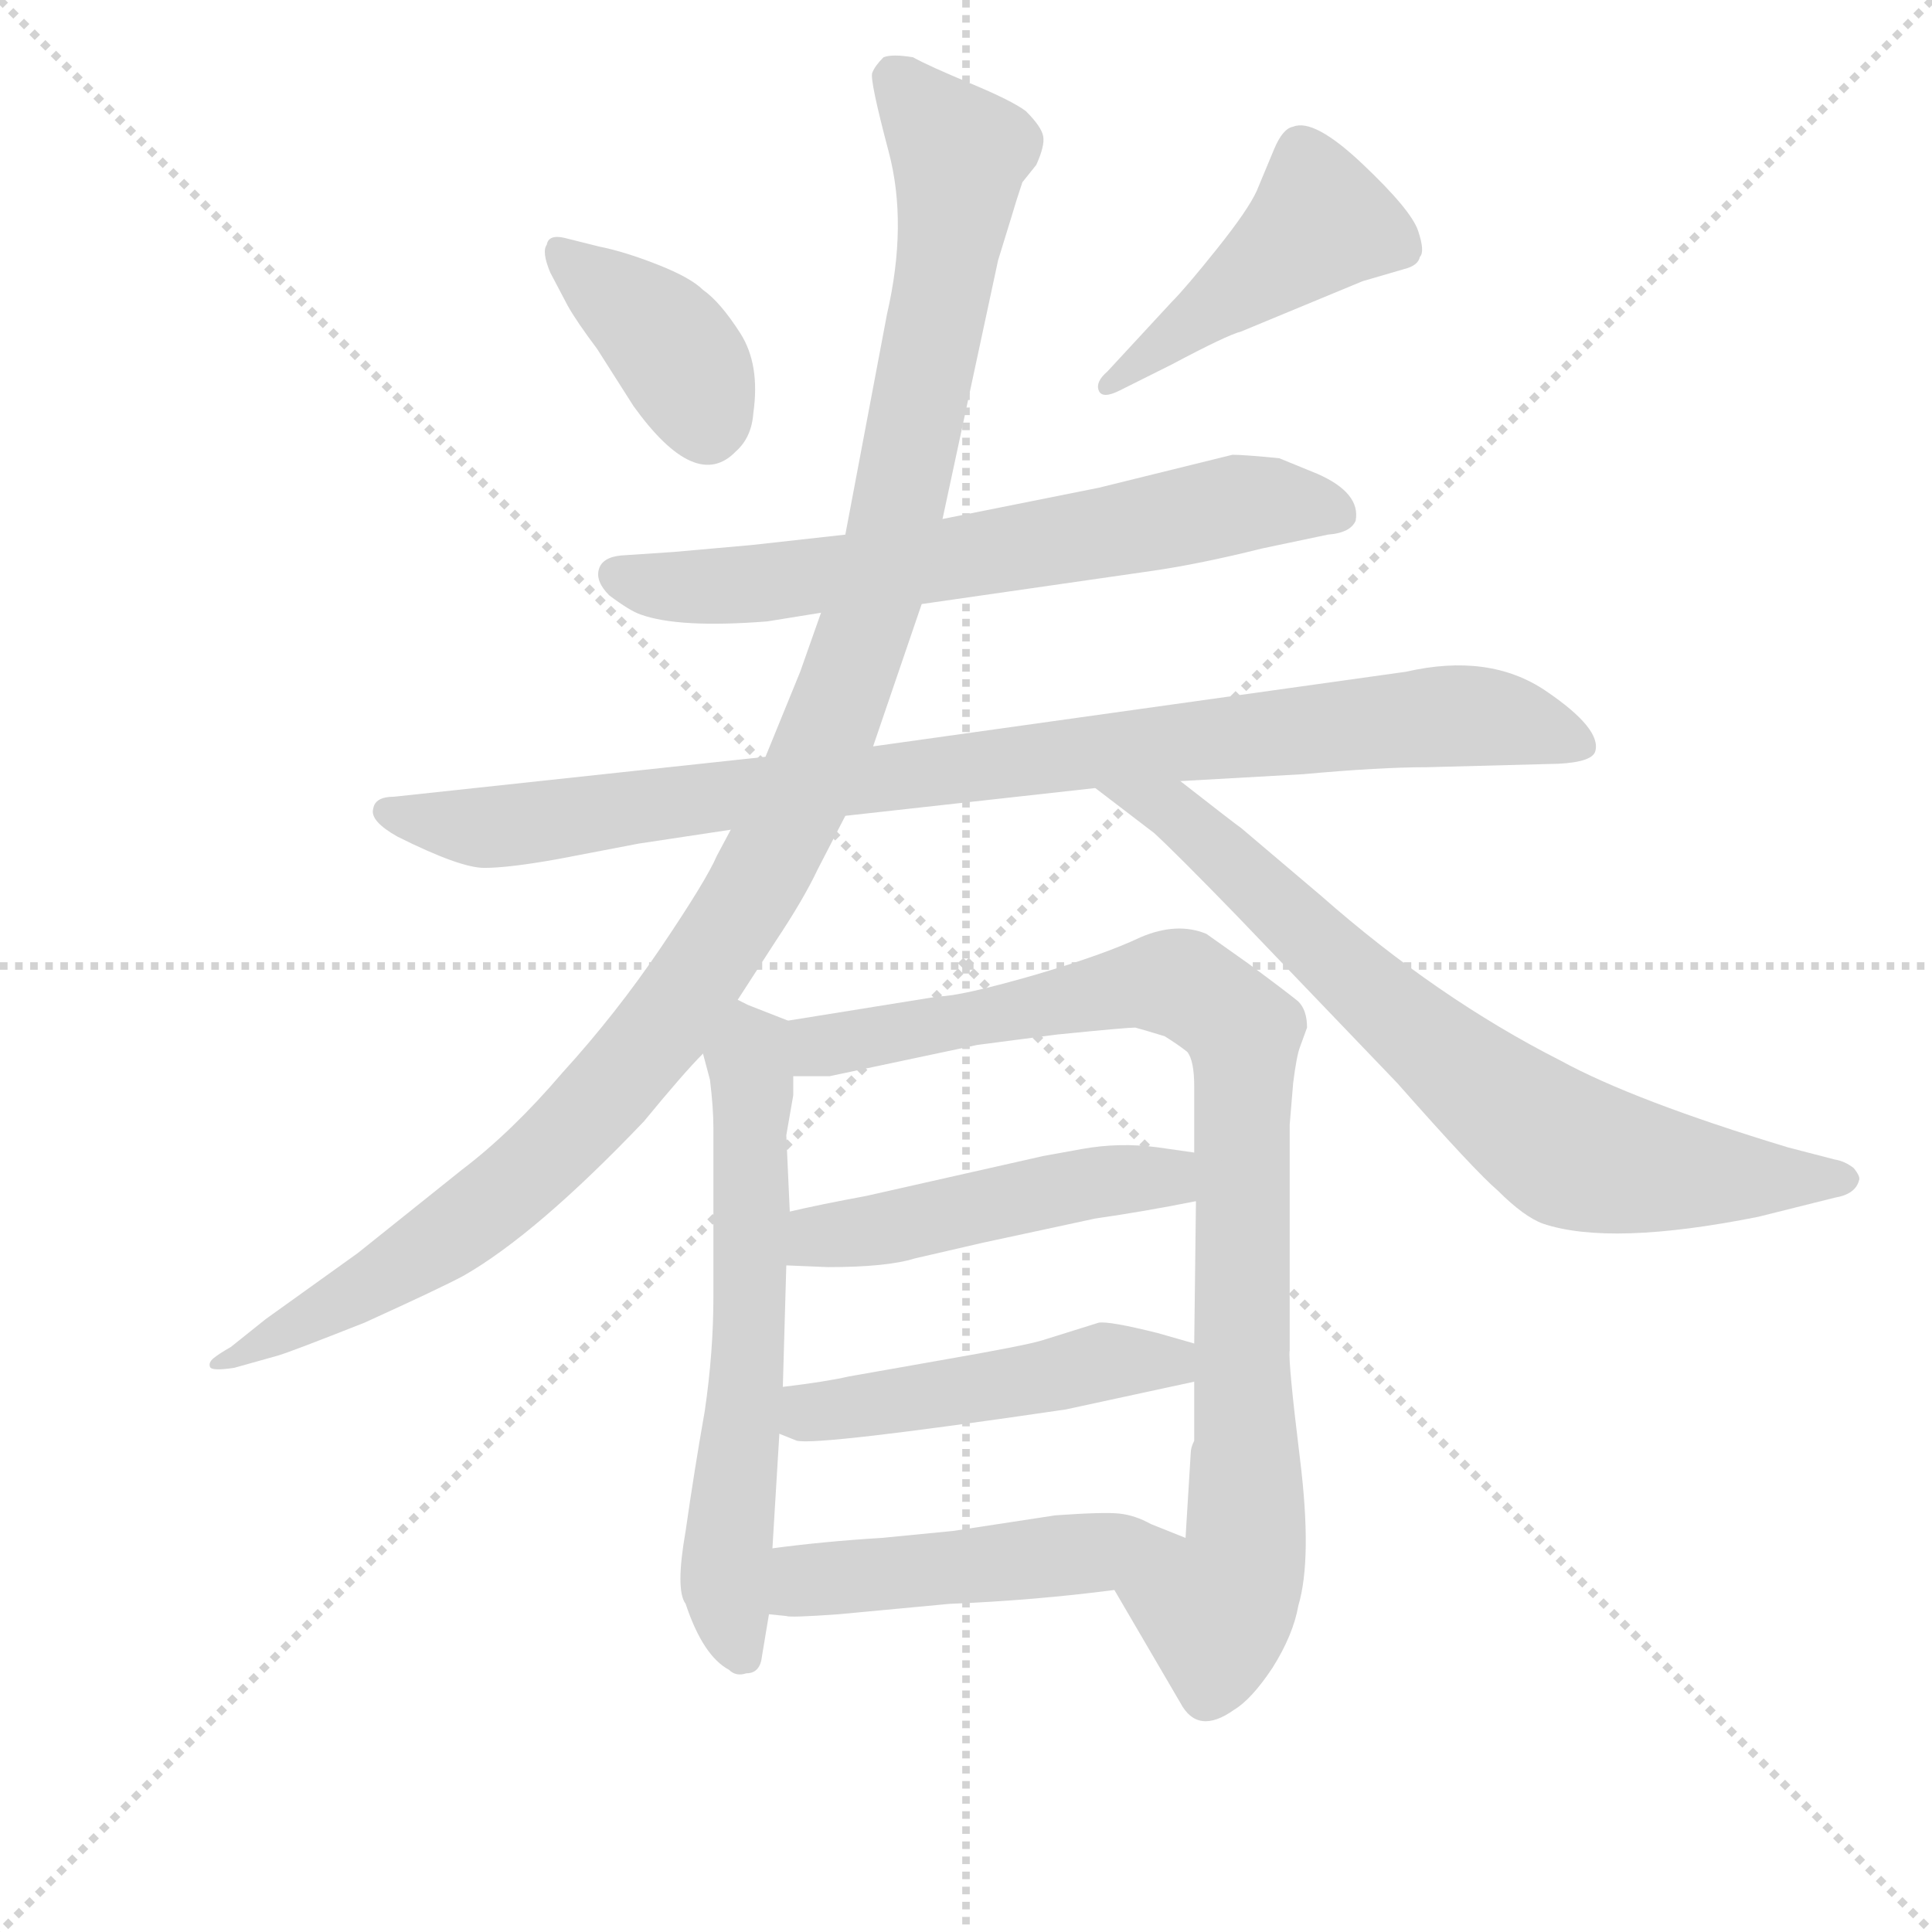 <svg version="1.1" viewBox="0 0 1024 1024" xmlns="http://www.w3.org/2000/svg">
  <g stroke="lightgray" stroke-dasharray="1,1" stroke-width="1" transform="scale(4, 4)">
    <line x1="0" y1="0" x2="256" y2="256"></line>
    <line x1="256" y1="0" x2="0" y2="256"></line>
    <line x1="128" y1="0" x2="128" y2="256"></line>
    <line x1="0" y1="128" x2="256" y2="128"></line>
  </g>
  <g transform="scale(0.92, -0.92) translate(60, -830)">
    <style type="text/css">
      
        @keyframes keyframes0 {
          from {
            stroke: blue;
            stroke-dashoffset: 391;
            stroke-width: 128;
          }
          56% {
            animation-timing-function: step-end;
            stroke: blue;
            stroke-dashoffset: 0;
            stroke-width: 128;
          }
          to {
            stroke: black;
            stroke-width: 1024;
          }
        }
        #make-me-a-hanzi-animation-0 {
          animation: keyframes0 0.568s both;
          animation-delay: 0s;
          animation-timing-function: linear;
        }
      
        @keyframes keyframes1 {
          from {
            stroke: blue;
            stroke-dashoffset: 456;
            stroke-width: 128;
          }
          60% {
            animation-timing-function: step-end;
            stroke: blue;
            stroke-dashoffset: 0;
            stroke-width: 128;
          }
          to {
            stroke: black;
            stroke-width: 1024;
          }
        }
        #make-me-a-hanzi-animation-1 {
          animation: keyframes1 0.621s both;
          animation-delay: 0.568s;
          animation-timing-function: linear;
        }
      
        @keyframes keyframes2 {
          from {
            stroke: blue;
            stroke-dashoffset: 676;
            stroke-width: 128;
          }
          69% {
            animation-timing-function: step-end;
            stroke: blue;
            stroke-dashoffset: 0;
            stroke-width: 128;
          }
          to {
            stroke: black;
            stroke-width: 1024;
          }
        }
        #make-me-a-hanzi-animation-2 {
          animation: keyframes2 0.8s both;
          animation-delay: 1.189s;
          animation-timing-function: linear;
        }
      
        @keyframes keyframes3 {
          from {
            stroke: blue;
            stroke-dashoffset: 951;
            stroke-width: 128;
          }
          76% {
            animation-timing-function: step-end;
            stroke: blue;
            stroke-dashoffset: 0;
            stroke-width: 128;
          }
          to {
            stroke: black;
            stroke-width: 1024;
          }
        }
        #make-me-a-hanzi-animation-3 {
          animation: keyframes3 1.024s both;
          animation-delay: 1.989s;
          animation-timing-function: linear;
        }
      
        @keyframes keyframes4 {
          from {
            stroke: blue;
            stroke-dashoffset: 1177;
            stroke-width: 128;
          }
          79% {
            animation-timing-function: step-end;
            stroke: blue;
            stroke-dashoffset: 0;
            stroke-width: 128;
          }
          to {
            stroke: black;
            stroke-width: 1024;
          }
        }
        #make-me-a-hanzi-animation-4 {
          animation: keyframes4 1.208s both;
          animation-delay: 3.013s;
          animation-timing-function: linear;
        }
      
        @keyframes keyframes5 {
          from {
            stroke: blue;
            stroke-dashoffset: 759;
            stroke-width: 128;
          }
          71% {
            animation-timing-function: step-end;
            stroke: blue;
            stroke-dashoffset: 0;
            stroke-width: 128;
          }
          to {
            stroke: black;
            stroke-width: 1024;
          }
        }
        #make-me-a-hanzi-animation-5 {
          animation: keyframes5 0.868s both;
          animation-delay: 4.221s;
          animation-timing-function: linear;
        }
      
        @keyframes keyframes6 {
          from {
            stroke: blue;
            stroke-dashoffset: 628;
            stroke-width: 128;
          }
          67% {
            animation-timing-function: step-end;
            stroke: blue;
            stroke-dashoffset: 0;
            stroke-width: 128;
          }
          to {
            stroke: black;
            stroke-width: 1024;
          }
        }
        #make-me-a-hanzi-animation-6 {
          animation: keyframes6 0.761s both;
          animation-delay: 5.089s;
          animation-timing-function: linear;
        }
      
        @keyframes keyframes7 {
          from {
            stroke: blue;
            stroke-dashoffset: 912;
            stroke-width: 128;
          }
          75% {
            animation-timing-function: step-end;
            stroke: blue;
            stroke-dashoffset: 0;
            stroke-width: 128;
          }
          to {
            stroke: black;
            stroke-width: 1024;
          }
        }
        #make-me-a-hanzi-animation-7 {
          animation: keyframes7 0.992s both;
          animation-delay: 5.85s;
          animation-timing-function: linear;
        }
      
        @keyframes keyframes8 {
          from {
            stroke: blue;
            stroke-dashoffset: 487;
            stroke-width: 128;
          }
          61% {
            animation-timing-function: step-end;
            stroke: blue;
            stroke-dashoffset: 0;
            stroke-width: 128;
          }
          to {
            stroke: black;
            stroke-width: 1024;
          }
        }
        #make-me-a-hanzi-animation-8 {
          animation: keyframes8 0.646s both;
          animation-delay: 6.842s;
          animation-timing-function: linear;
        }
      
        @keyframes keyframes9 {
          from {
            stroke: blue;
            stroke-dashoffset: 486;
            stroke-width: 128;
          }
          61% {
            animation-timing-function: step-end;
            stroke: blue;
            stroke-dashoffset: 0;
            stroke-width: 128;
          }
          to {
            stroke: black;
            stroke-width: 1024;
          }
        }
        #make-me-a-hanzi-animation-9 {
          animation: keyframes9 0.646s both;
          animation-delay: 7.488s;
          animation-timing-function: linear;
        }
      
        @keyframes keyframes10 {
          from {
            stroke: blue;
            stroke-dashoffset: 488;
            stroke-width: 128;
          }
          61% {
            animation-timing-function: step-end;
            stroke: blue;
            stroke-dashoffset: 0;
            stroke-width: 128;
          }
          to {
            stroke: black;
            stroke-width: 1024;
          }
        }
        #make-me-a-hanzi-animation-10 {
          animation: keyframes10 0.647s both;
          animation-delay: 8.134s;
          animation-timing-function: linear;
        }
      
    </style>
    
      <path d="M 267 654 Q 272 645 284 629 L 305 596 Q 341 546 364 570 Q 373 578 374 592 Q 378 620 366.5 638 Q 355 656 345 663 Q 338 670 319 677.5 Q 300 685 285 688 L 265 693 Q 256 695 255 689 Q 252 685 257 673 L 267 654 Z" fill="lightgray"></path>
    
      <path d="M 578 616 Q 571 610 573 605 Q 575 600 585 605 L 615 620 Q 647 637 655 639 L 725 668 L 749 675 Q 757 677 758 682 Q 761 685 757 697 Q 753 709 725 735.5 Q 697 762 685 757 Q 679 756 674 744 L 664 720 Q 659 709 641 686.5 Q 623 664 615 656 L 578 616 Z" fill="lightgray"></path>
    
      <path d="M 471 482 L 603 501 Q 631 505 667 514 L 705 522 Q 718 523 721 530 Q 724 546 699 557 L 677 566 Q 657 568 650 568 L 573 549 L 483 531 L 427 522 L 373 516 L 328 512 L 298 510 Q 287 509 285 502 Q 283 495 291 487 Q 303 478 309 476 Q 331 468 382 472 L 413 477 L 471 482 Z" fill="lightgray"></path>
    
      <path d="M 427 360 L 571 376 L 620 380 L 691 384 Q 735 388 762 388 L 838 390 Q 857 391 859 397 Q 863 410 830.5 432 Q 798 454 750 443 L 443 400 L 381 394 L 167 371 Q 156 371 155 364 Q 153 357 169 348 Q 205 330 219 330 Q 233 330 261 335 L 308 344 L 361 352 L 427 360 Z" fill="lightgray"></path>
    
      <path d="M 365 254 L 387 288 Q 403 312 411 329 L 427 360 L 443 400 L 471 482 L 483 531 L 515 680 L 523 706 Q 525 713 529 725 L 537 735 Q 542 746 541 751.5 Q 540 757 531 766 Q 523 772 499 782 Q 475 792 466 797 Q 454 799 449 797 Q 444 792 442.5 788 Q 441 784 452 742.5 Q 463 701 451 649 L 427 522 L 413 477 L 401 443 L 381 394 L 361 352 L 353 337 Q 347 323 321 284.5 Q 295 246 264 212 Q 235 178 206 156 L 146 108 L 93 70 L 73 54 Q 66 50 63 47.5 Q 60 45 61 42.5 Q 62 40 75 42 L 100 49 Q 107 51 150 68 Q 194 88 207 95 Q 249 119 311 184 Q 334 212 345 223 L 365 254 Z" fill="lightgray"></path>
    
      <path d="M 571 376 L 605 350 Q 618 338 652 303 L 745 206 Q 790 155 803 144 Q 818 129 829 125 Q 868 112 953 129 L 997 140 Q 1009 142 1011 150 Q 1012 152 1008 157 Q 1003 161 997 162 L 970 169 Q 881 196 839 219 Q 768 255 701 314 L 655 353 Q 652 355 620 380 C 596 398 547 394 571 376 Z" fill="lightgray"></path>
    
      <path d="M 371 251 L 365 254 C 338 266 337 252 345 223 L 349 208 Q 351 192 351 180 L 351 83 Q 351 51 346 17 Q 340 -17 335 -52 Q 329 -86 335 -94 Q 345 -124 360 -132 Q 364 -136 370 -134 Q 378 -134 379 -124 L 383 -100 L 385 -62 L 389 4 L 391 31 L 393 101 L 395 132 L 393 176 L 397 199 L 397 210 C 398 240 398 241 394 242 L 371 251 Z" fill="lightgray"></path>
    
      <path d="M 582 -86 L 620 -151 Q 630 -170 651 -155 Q 661 -149 673 -131 Q 685 -112 688 -95 Q 696 -68 689 -11 Q 682 46 683 52 L 683 182 L 685 206 Q 687 222 689 227 L 693 238 Q 693 248 688 253 Q 682 258 659 275 L 635 292 Q 618 299 597 290 Q 576 280 535 268 Q 493 256 481 256 L 394 242 C 364 237 367 210 397 210 L 418 210 L 503 228 L 549 234 Q 589 238 594 238 Q 598 237 611 233 Q 619 228 624 224 Q 628 219 628 204 L 628 166 L 629 138 L 628 56 L 628 34 L 628 0 Q 626 -4 626 -7 L 623 -56 C 621 -86 567 -60 582 -86 Z" fill="lightgray"></path>
    
      <path d="M 393 101 L 417 100 Q 451 100 467 105 L 506 114 L 571 128 Q 599 132 629 138 C 658 144 658 162 628 166 L 607 169 Q 585 172 563 168 L 541 164 L 439 141 Q 412 136 395 132 C 366 125 363 102 393 101 Z" fill="lightgray"></path>
    
      <path d="M 389 4 L 399 0 Q 411 -3 554 18 L 628 34 C 657 40 657 48 628 56 L 607 62 Q 579 69 573 68 L 541 58 Q 532 55 480 46 L 429 37 Q 416 34 391 31 C 361 27 361 15 389 4 Z" fill="lightgray"></path>
    
      <path d="M 383 -100 L 393 -101 Q 395 -102 423 -100 L 487 -94 Q 536 -92 582 -86 C 612 -82 651 -67 623 -56 L 603 -48 Q 594 -43 585 -42 Q 576 -41 548 -43 L 489 -52 L 448 -56 Q 415 -58 385 -62 C 355 -66 353 -97 383 -100 Z" fill="lightgray"></path>
    
    
      <clipPath id="make-me-a-hanzi-clip-0">
        <path d="M 267 654 Q 272 645 284 629 L 305 596 Q 341 546 364 570 Q 373 578 374 592 Q 378 620 366.5 638 Q 355 656 345 663 Q 338 670 319 677.5 Q 300 685 285 688 L 265 693 Q 256 695 255 689 Q 252 685 257 673 L 267 654 Z"></path>
      </clipPath>
      <path clip-path="url(#make-me-a-hanzi-clip-0)" d="M 263 685 L 328 629 L 348 584" fill="none" id="make-me-a-hanzi-animation-0" stroke-dasharray="263 526" stroke-linecap="round"></path>
    
      <clipPath id="make-me-a-hanzi-clip-1">
        <path d="M 578 616 Q 571 610 573 605 Q 575 600 585 605 L 615 620 Q 647 637 655 639 L 725 668 L 749 675 Q 757 677 758 682 Q 761 685 757 697 Q 753 709 725 735.5 Q 697 762 685 757 Q 679 756 674 744 L 664 720 Q 659 709 641 686.5 Q 623 664 615 656 L 578 616 Z"></path>
      </clipPath>
      <path clip-path="url(#make-me-a-hanzi-clip-1)" d="M 746 689 L 701 702 L 579 609" fill="none" id="make-me-a-hanzi-animation-1" stroke-dasharray="328 656" stroke-linecap="round"></path>
    
      <clipPath id="make-me-a-hanzi-clip-2">
        <path d="M 471 482 L 603 501 Q 631 505 667 514 L 705 522 Q 718 523 721 530 Q 724 546 699 557 L 677 566 Q 657 568 650 568 L 573 549 L 483 531 L 427 522 L 373 516 L 328 512 L 298 510 Q 287 509 285 502 Q 283 495 291 487 Q 303 478 309 476 Q 331 468 382 472 L 413 477 L 471 482 Z"></path>
      </clipPath>
      <path clip-path="url(#make-me-a-hanzi-clip-2)" d="M 296 499 L 313 493 L 371 493 L 504 510 L 654 540 L 711 534" fill="none" id="make-me-a-hanzi-animation-2" stroke-dasharray="548 1096" stroke-linecap="round"></path>
    
      <clipPath id="make-me-a-hanzi-clip-3">
        <path d="M 427 360 L 571 376 L 620 380 L 691 384 Q 735 388 762 388 L 838 390 Q 857 391 859 397 Q 863 410 830.5 432 Q 798 454 750 443 L 443 400 L 381 394 L 167 371 Q 156 371 155 364 Q 153 357 169 348 Q 205 330 219 330 Q 233 330 261 335 L 308 344 L 361 352 L 427 360 Z"></path>
      </clipPath>
      <path clip-path="url(#make-me-a-hanzi-clip-3)" d="M 164 363 L 183 356 L 234 354 L 360 373 L 775 418 L 828 411 L 851 401" fill="none" id="make-me-a-hanzi-animation-3" stroke-dasharray="823 1646" stroke-linecap="round"></path>
    
      <clipPath id="make-me-a-hanzi-clip-4">
        <path d="M 365 254 L 387 288 Q 403 312 411 329 L 427 360 L 443 400 L 471 482 L 483 531 L 515 680 L 523 706 Q 525 713 529 725 L 537 735 Q 542 746 541 751.5 Q 540 757 531 766 Q 523 772 499 782 Q 475 792 466 797 Q 454 799 449 797 Q 444 792 442.5 788 Q 441 784 452 742.5 Q 463 701 451 649 L 427 522 L 413 477 L 401 443 L 381 394 L 361 352 L 353 337 Q 347 323 321 284.5 Q 295 246 264 212 Q 235 178 206 156 L 146 108 L 93 70 L 73 54 Q 66 50 63 47.5 Q 60 45 61 42.5 Q 62 40 75 42 L 100 49 Q 107 51 150 68 Q 194 88 207 95 Q 249 119 311 184 Q 334 212 345 223 L 365 254 Z"></path>
      </clipPath>
      <path clip-path="url(#make-me-a-hanzi-clip-4)" d="M 454 787 L 493 742 L 486 679 L 444 484 L 378 324 L 326 243 L 237 148 L 170 99 L 68 43" fill="none" id="make-me-a-hanzi-animation-4" stroke-dasharray="1049 2098" stroke-linecap="round"></path>
    
      <clipPath id="make-me-a-hanzi-clip-5">
        <path d="M 571 376 L 605 350 Q 618 338 652 303 L 745 206 Q 790 155 803 144 Q 818 129 829 125 Q 868 112 953 129 L 997 140 Q 1009 142 1011 150 Q 1012 152 1008 157 Q 1003 161 997 162 L 970 169 Q 881 196 839 219 Q 768 255 701 314 L 655 353 Q 652 355 620 380 C 596 398 547 394 571 376 Z"></path>
      </clipPath>
      <path clip-path="url(#make-me-a-hanzi-clip-5)" d="M 577 373 L 615 364 L 760 231 L 837 171 L 885 157 L 1004 150" fill="none" id="make-me-a-hanzi-animation-5" stroke-dasharray="631 1262" stroke-linecap="round"></path>
    
      <clipPath id="make-me-a-hanzi-clip-6">
        <path d="M 371 251 L 365 254 C 338 266 337 252 345 223 L 349 208 Q 351 192 351 180 L 351 83 Q 351 51 346 17 Q 340 -17 335 -52 Q 329 -86 335 -94 Q 345 -124 360 -132 Q 364 -136 370 -134 Q 378 -134 379 -124 L 383 -100 L 385 -62 L 389 4 L 391 31 L 393 101 L 395 132 L 393 176 L 397 199 L 397 210 C 398 240 398 241 394 242 L 371 251 Z"></path>
      </clipPath>
      <path clip-path="url(#make-me-a-hanzi-clip-6)" d="M 365 247 L 373 224 L 373 110 L 358 -82 L 367 -122" fill="none" id="make-me-a-hanzi-animation-6" stroke-dasharray="500 1000" stroke-linecap="round"></path>
    
      <clipPath id="make-me-a-hanzi-clip-7">
        <path d="M 582 -86 L 620 -151 Q 630 -170 651 -155 Q 661 -149 673 -131 Q 685 -112 688 -95 Q 696 -68 689 -11 Q 682 46 683 52 L 683 182 L 685 206 Q 687 222 689 227 L 693 238 Q 693 248 688 253 Q 682 258 659 275 L 635 292 Q 618 299 597 290 Q 576 280 535 268 Q 493 256 481 256 L 394 242 C 364 237 367 210 397 210 L 418 210 L 503 228 L 549 234 Q 589 238 594 238 Q 598 237 611 233 Q 619 228 624 224 Q 628 219 628 204 L 628 166 L 629 138 L 628 56 L 628 34 L 628 0 Q 626 -4 626 -7 L 623 -56 C 621 -86 567 -60 582 -86 Z"></path>
      </clipPath>
      <path clip-path="url(#make-me-a-hanzi-clip-7)" d="M 402 216 L 418 229 L 614 264 L 647 245 L 656 231 L 657 -66 L 643 -96 L 592 -89" fill="none" id="make-me-a-hanzi-animation-7" stroke-dasharray="784 1568" stroke-linecap="round"></path>
    
      <clipPath id="make-me-a-hanzi-clip-8">
        <path d="M 393 101 L 417 100 Q 451 100 467 105 L 506 114 L 571 128 Q 599 132 629 138 C 658 144 658 162 628 166 L 607 169 Q 585 172 563 168 L 541 164 L 439 141 Q 412 136 395 132 C 366 125 363 102 393 101 Z"></path>
      </clipPath>
      <path clip-path="url(#make-me-a-hanzi-clip-8)" d="M 399 108 L 418 119 L 610 152 L 622 159" fill="none" id="make-me-a-hanzi-animation-8" stroke-dasharray="359 718" stroke-linecap="round"></path>
    
      <clipPath id="make-me-a-hanzi-clip-9">
        <path d="M 389 4 L 399 0 Q 411 -3 554 18 L 628 34 C 657 40 657 48 628 56 L 607 62 Q 579 69 573 68 L 541 58 Q 532 55 480 46 L 429 37 Q 416 34 391 31 C 361 27 361 15 389 4 Z"></path>
      </clipPath>
      <path clip-path="url(#make-me-a-hanzi-clip-9)" d="M 397 10 L 581 46 L 614 45 L 621 51" fill="none" id="make-me-a-hanzi-animation-9" stroke-dasharray="358 716" stroke-linecap="round"></path>
    
      <clipPath id="make-me-a-hanzi-clip-10">
        <path d="M 383 -100 L 393 -101 Q 395 -102 423 -100 L 487 -94 Q 536 -92 582 -86 C 612 -82 651 -67 623 -56 L 603 -48 Q 594 -43 585 -42 Q 576 -41 548 -43 L 489 -52 L 448 -56 Q 415 -58 385 -62 C 355 -66 353 -97 383 -100 Z"></path>
      </clipPath>
      <path clip-path="url(#make-me-a-hanzi-clip-10)" d="M 389 -94 L 410 -80 L 616 -58" fill="none" id="make-me-a-hanzi-animation-10" stroke-dasharray="360 720" stroke-linecap="round"></path>
    
  </g>
</svg>